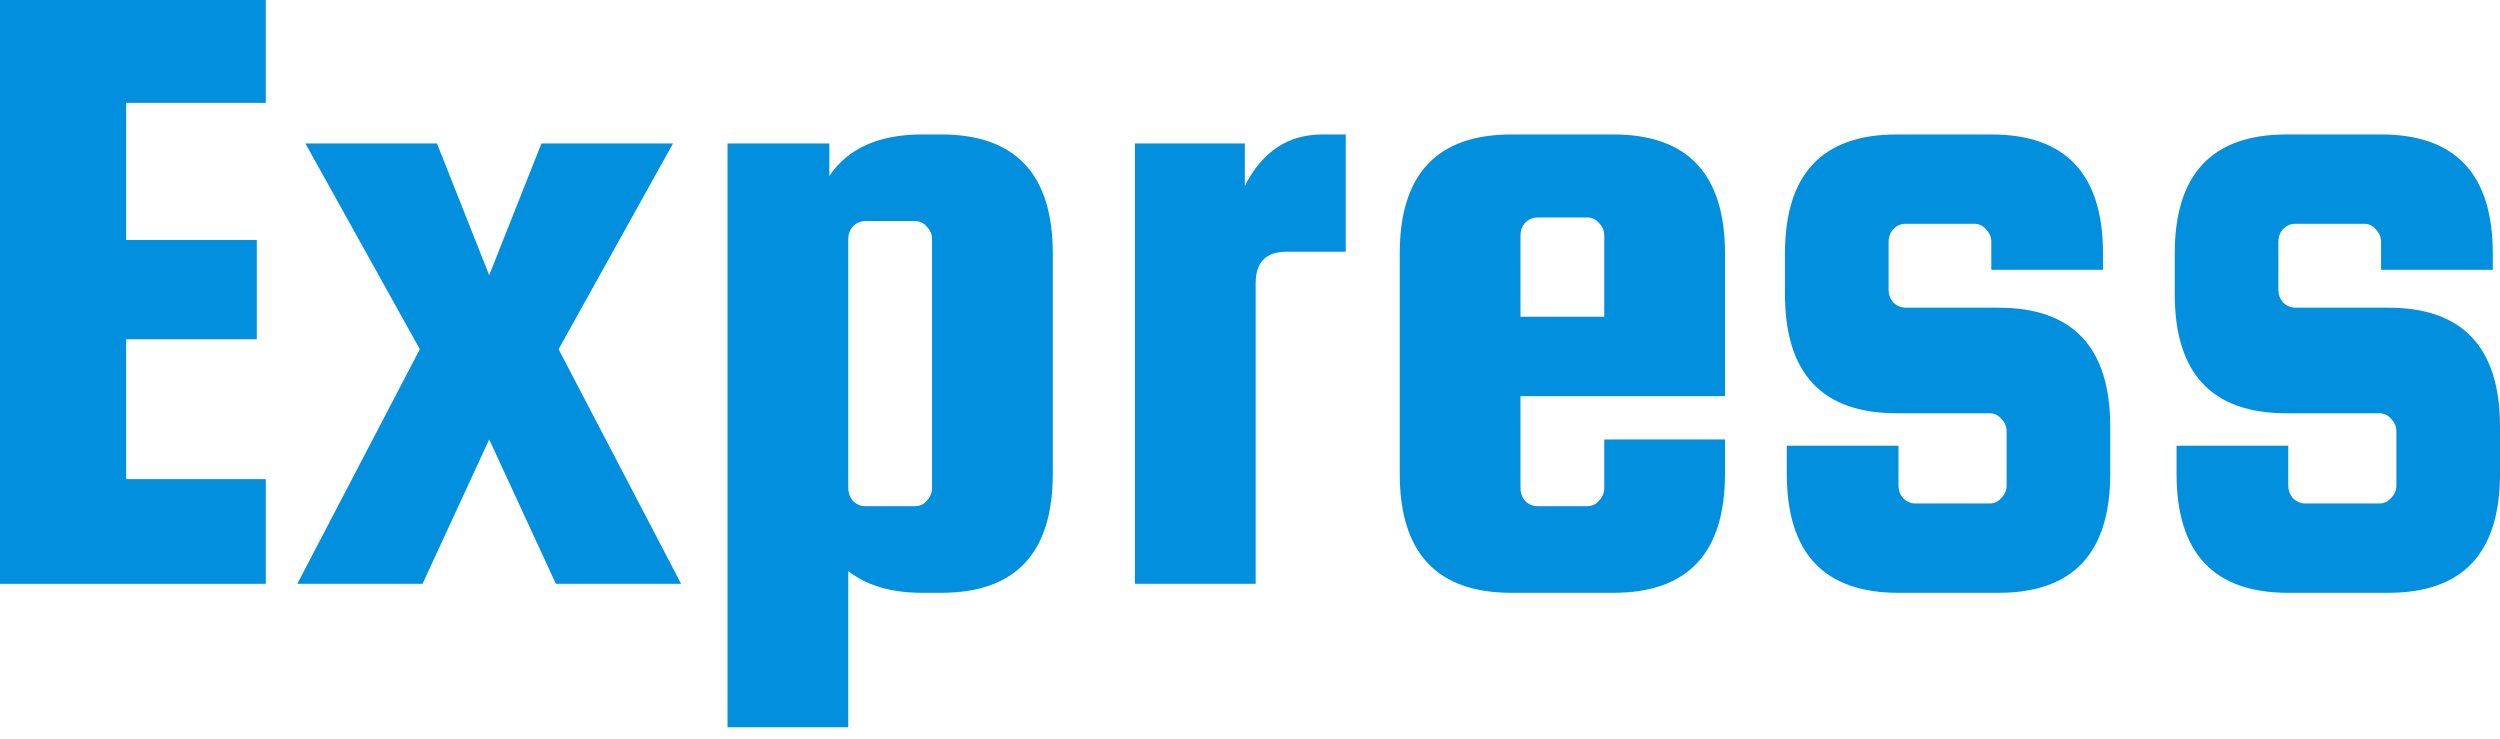<svg width="88" height="26" viewBox="0 0 88 26" fill="none" xmlns="http://www.w3.org/2000/svg">
<path d="M4.44 16.866H9.356V20.55H0V0H9.356V3.621H4.44V8.449H9.039V11.942H4.44V16.866Z" fill="#018FDE"/>
<path d="M17.22 15.468L14.873 20.55H10.465L14.778 12.292L10.75 5.05H15.381L17.22 9.687L19.059 5.05H23.69L19.662 12.292L23.975 20.55H19.567L17.22 15.468Z" fill="#018FDE"/>
<path d="M33.126 20.867H32.459C31.381 20.867 30.514 20.613 29.859 20.105V25.6H25.609V5.05H29.193V6.194C29.848 5.22 30.937 4.733 32.459 4.733H33.126C35.747 4.733 37.058 6.13 37.058 8.925V16.675C37.058 19.47 35.747 20.867 33.126 20.867ZM29.859 8.417V17.183C29.859 17.352 29.912 17.501 30.017 17.628C30.144 17.755 30.292 17.818 30.462 17.818H32.206C32.375 17.818 32.512 17.755 32.618 17.628C32.745 17.501 32.808 17.352 32.808 17.183V8.417C32.808 8.247 32.745 8.099 32.618 7.972C32.512 7.845 32.375 7.782 32.206 7.782H30.462C30.292 7.782 30.144 7.845 30.017 7.972C29.912 8.099 29.859 8.247 29.859 8.417Z" fill="#018FDE"/>
<path d="M46.545 4.733H47.37V8.862H45.277C44.558 8.862 44.199 9.232 44.199 9.973V20.55H39.949V5.05H43.818V6.543C44.431 5.336 45.34 4.733 46.545 4.733Z" fill="#018FDE"/>
<path d="M56.787 4.733C59.409 4.733 60.72 6.13 60.72 8.925V13.943H53.521V17.183C53.521 17.352 53.574 17.501 53.679 17.628C53.806 17.755 53.954 17.818 54.123 17.818H55.868C56.037 17.818 56.174 17.755 56.28 17.628C56.407 17.501 56.47 17.352 56.47 17.183V15.468H60.72V16.675C60.72 19.47 59.409 20.867 56.787 20.867H53.204C50.582 20.867 49.271 19.47 49.271 16.675V8.925C49.271 6.13 50.582 4.733 53.204 4.733H56.787ZM53.521 11.148H56.47V8.29C56.47 8.12 56.407 7.972 56.28 7.845C56.174 7.718 56.037 7.655 55.868 7.655H54.123C53.954 7.655 53.806 7.718 53.679 7.845C53.574 7.972 53.521 8.12 53.521 8.29V11.148Z" fill="#018FDE"/>
<path d="M70.347 10.831C72.969 10.831 74.28 12.228 74.28 15.023V16.675C74.28 19.47 72.969 20.867 70.347 20.867H66.827C64.205 20.867 62.895 19.47 62.895 16.675V15.69H66.827V17.088C66.827 17.257 66.88 17.405 66.986 17.532C67.112 17.66 67.26 17.723 67.43 17.723H70.03C70.199 17.723 70.337 17.66 70.442 17.532C70.569 17.405 70.633 17.257 70.633 17.088V15.182C70.633 15.013 70.569 14.864 70.442 14.738C70.337 14.61 70.199 14.547 70.03 14.547H66.764C64.142 14.547 62.831 13.149 62.831 10.354V8.925C62.831 6.13 64.142 4.733 66.764 4.733H70.094C72.715 4.733 74.026 6.13 74.026 8.925V9.497H70.094V8.512C70.094 8.343 70.03 8.195 69.903 8.068C69.798 7.94 69.66 7.877 69.491 7.877H67.081C66.912 7.877 66.764 7.94 66.637 8.068C66.531 8.195 66.478 8.343 66.478 8.512V10.195C66.478 10.365 66.531 10.513 66.637 10.64C66.764 10.767 66.912 10.831 67.081 10.831H70.347Z" fill="#018FDE"/>
<path d="M84.067 10.831C86.689 10.831 88 12.228 88 15.023V16.675C88 19.47 86.689 20.867 84.067 20.867H80.547C77.925 20.867 76.615 19.47 76.615 16.675V15.69H80.547V17.088C80.547 17.257 80.6 17.405 80.706 17.532C80.833 17.66 80.981 17.723 81.15 17.723H83.75C83.919 17.723 84.057 17.66 84.163 17.532C84.289 17.405 84.353 17.257 84.353 17.088V15.182C84.353 15.013 84.289 14.864 84.163 14.738C84.057 14.61 83.919 14.547 83.75 14.547H80.484C77.862 14.547 76.551 13.149 76.551 10.354V8.925C76.551 6.13 77.862 4.733 80.484 4.733H83.814C86.435 4.733 87.746 6.13 87.746 8.925V9.497H83.814V8.512C83.814 8.343 83.75 8.195 83.623 8.068C83.518 7.94 83.38 7.877 83.211 7.877H80.801C80.632 7.877 80.484 7.94 80.357 8.068C80.251 8.195 80.198 8.343 80.198 8.512V10.195C80.198 10.365 80.251 10.513 80.357 10.64C80.484 10.767 80.632 10.831 80.801 10.831H84.067Z" fill="#018FDE"/>
</svg>
